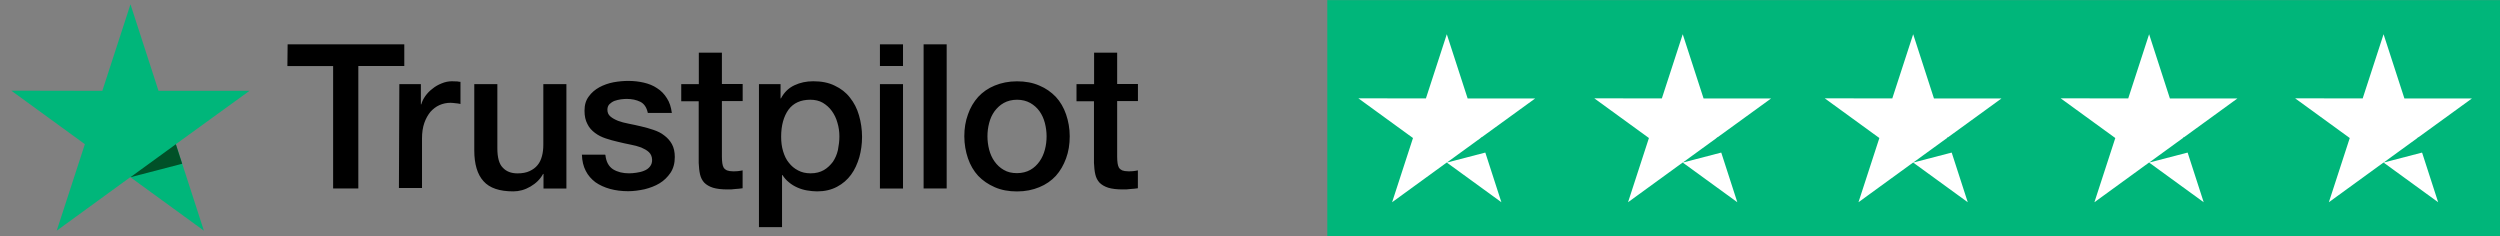 <?xml version="1.0" encoding="utf-8"?>
<!-- Generator: Adobe Illustrator 27.0.1, SVG Export Plug-In . SVG Version: 6.00 Build 0)  -->
<svg version="1.1" id="Layer_1" xmlns="http://www.w3.org/2000/svg" xmlns:xlink="http://www.w3.org/1999/xlink" x="0px" y="0px"
	 viewBox="0 0 423.64 40" style="enable-background:new 0 0 423.64 40;" xml:space="preserve">
<rect x="0" y="0" width="423.64" height="40" fill="#808080" stroke="none"/>
<style type="text/css">
	.st0{fill:#00B67A;}
	.st1{fill:#005128;}
	.st2{fill:#FFFFFF;}
</style>
<path d="M48.74,7.51h19.77v3.68h-7.79v20.75h-4.27V11.2h-7.75L48.74,7.51L48.74,7.51z M67.67,14.26h3.65v3.42h0.07
	c0.13-0.49,0.36-0.94,0.68-1.4c0.33-0.46,0.72-0.88,1.21-1.24c0.46-0.39,0.98-0.68,1.56-0.91c0.55-0.23,1.14-0.36,1.73-0.36
	c0.46,0,0.78,0.03,0.94,0.03c0.16,0.03,0.36,0.07,0.52,0.07v3.75c-0.26-0.07-0.55-0.1-0.85-0.13c-0.29-0.03-0.55-0.07-0.85-0.07
	c-0.65,0-1.27,0.13-1.86,0.39c-0.59,0.26-1.08,0.65-1.53,1.14c-0.42,0.52-0.78,1.14-1.04,1.89s-0.39,1.63-0.39,2.61v8.41H67.6
	L67.67,14.26L67.67,14.26z M95.94,31.95H92.1v-2.48h-0.07c-0.49,0.91-1.21,1.6-2.15,2.15s-1.92,0.81-2.9,0.81
	c-2.31,0-4.01-0.55-5.05-1.73c-1.04-1.14-1.56-2.9-1.56-5.21V14.26h3.91v10.85c0,1.56,0.29,2.67,0.91,3.29
	c0.59,0.65,1.43,0.98,2.51,0.98c0.81,0,1.5-0.13,2.05-0.39c0.55-0.26,1.01-0.59,1.34-1.01c0.36-0.42,0.59-0.94,0.75-1.53
	c0.16-0.59,0.23-1.24,0.23-1.92V14.26h3.91v17.69H95.94z M102.59,26.28c0.13,1.14,0.55,1.92,1.3,2.41c0.75,0.46,1.66,0.68,2.7,0.68
	c0.36,0,0.78-0.03,1.24-0.1c0.46-0.07,0.91-0.16,1.3-0.33c0.42-0.16,0.75-0.39,1.01-0.72c0.26-0.33,0.39-0.72,0.36-1.21
	c-0.03-0.49-0.2-0.91-0.55-1.24c-0.36-0.33-0.78-0.55-1.3-0.78c-0.52-0.2-1.14-0.36-1.82-0.49c-0.68-0.13-1.37-0.29-2.08-0.46
	c-0.72-0.16-1.43-0.36-2.12-0.59c-0.68-0.23-1.27-0.52-1.82-0.94c-0.52-0.39-0.98-0.88-1.27-1.5c-0.33-0.62-0.49-1.34-0.49-2.25
	c0-0.98,0.23-1.76,0.72-2.41c0.46-0.65,1.08-1.17,1.79-1.56c0.72-0.39,1.53-0.68,2.41-0.85c0.88-0.16,1.73-0.23,2.51-0.23
	c0.91,0,1.79,0.1,2.61,0.29s1.6,0.49,2.25,0.94c0.68,0.42,1.24,1.01,1.66,1.69c0.46,0.68,0.72,1.53,0.85,2.51h-4.07
	c-0.2-0.94-0.62-1.56-1.27-1.89c-0.68-0.33-1.43-0.49-2.31-0.49c-0.26,0-0.62,0.03-0.98,0.07c-0.39,0.07-0.72,0.13-1.08,0.26
	c-0.33,0.13-0.62,0.33-0.85,0.55c-0.23,0.23-0.36,0.55-0.36,0.94c0,0.49,0.16,0.85,0.49,1.14c0.33,0.29,0.75,0.52,1.3,0.75
	c0.52,0.2,1.14,0.36,1.82,0.49c0.68,0.13,1.4,0.29,2.12,0.46c0.72,0.16,1.4,0.36,2.08,0.59c0.68,0.23,1.3,0.52,1.82,0.94
	c0.52,0.39,0.98,0.88,1.3,1.47c0.33,0.59,0.49,1.34,0.49,2.18c0,1.04-0.23,1.92-0.72,2.67c-0.49,0.72-1.11,1.34-1.86,1.79
	c-0.75,0.46-1.63,0.78-2.54,1.01c-0.94,0.2-1.86,0.33-2.77,0.33c-1.11,0-2.15-0.13-3.09-0.39c-0.94-0.26-1.79-0.65-2.48-1.14
	c-0.68-0.52-1.24-1.14-1.63-1.92c-0.39-0.75-0.62-1.66-0.65-2.74h3.94v0.03H102.59z M115.46,14.26h2.96V8.92h3.91v5.31h3.52v2.9
	h-3.52v9.45c0,0.42,0.03,0.75,0.07,1.08c0.03,0.29,0.13,0.55,0.23,0.75c0.13,0.2,0.33,0.36,0.55,0.46c0.26,0.1,0.59,0.16,1.04,0.16
	c0.26,0,0.55,0,0.81-0.03c0.26-0.03,0.55-0.07,0.81-0.13v3.03c-0.42,0.07-0.85,0.1-1.27,0.13c-0.42,0.07-0.81,0.07-1.27,0.07
	c-1.04,0-1.86-0.1-2.48-0.29c-0.62-0.2-1.11-0.49-1.47-0.85c-0.36-0.39-0.59-0.85-0.72-1.4c-0.13-0.55-0.2-1.24-0.23-1.95V17.16
	h-2.96v-2.96h0V14.26z M128.59,14.26h3.68v2.41h0.07c0.55-1.04,1.3-1.76,2.28-2.22s2.02-0.68,3.19-0.68c1.4,0,2.61,0.23,3.65,0.75
	c1.04,0.49,1.89,1.14,2.57,2.02c0.68,0.85,1.21,1.86,1.53,3c0.33,1.14,0.52,2.38,0.52,3.65c0,1.21-0.16,2.35-0.46,3.45
	c-0.33,1.11-0.78,2.12-1.4,2.96c-0.62,0.85-1.4,1.53-2.38,2.05c-0.98,0.52-2.09,0.78-3.39,0.78c-0.55,0-1.14-0.07-1.69-0.16
	s-1.11-0.26-1.63-0.49c-0.52-0.23-1.01-0.52-1.43-0.88c-0.46-0.36-0.81-0.78-1.11-1.24h-0.07v8.83h-3.91V14.26H128.59z
	 M142.24,23.12c0-0.78-0.1-1.56-0.33-2.31c-0.2-0.75-0.52-1.4-0.94-1.99c-0.42-0.59-0.94-1.04-1.53-1.4
	c-0.62-0.36-1.34-0.52-2.12-0.52c-1.63,0-2.87,0.55-3.71,1.69c-0.81,1.14-1.24,2.67-1.24,4.56c0,0.91,0.1,1.73,0.33,2.48
	c0.23,0.75,0.52,1.4,0.98,1.95c0.42,0.55,0.94,0.98,1.56,1.3c0.62,0.33,1.3,0.49,2.12,0.49c0.91,0,1.63-0.2,2.25-0.55
	c0.62-0.36,1.11-0.85,1.53-1.4c0.39-0.59,0.68-1.24,0.85-1.99C142.14,24.65,142.24,23.9,142.24,23.12L142.24,23.12z M149.11,7.51
	h3.91v3.68h-3.91V7.51z M149.11,14.26h3.91v17.69h-3.91V14.26L149.11,14.26z M156.51,7.51h3.91v24.43h-3.91V7.51L156.51,7.51z
	 M172.34,32.44c-1.4,0-2.67-0.23-3.78-0.72c-1.11-0.49-2.02-1.11-2.8-1.92c-0.75-0.81-1.34-1.82-1.73-2.96s-0.62-2.41-0.62-3.75
	c0-1.34,0.2-2.57,0.62-3.71c0.39-1.14,0.98-2.12,1.73-2.96c0.75-0.81,1.69-1.47,2.8-1.92c1.11-0.46,2.38-0.72,3.78-0.72
	c1.4,0,2.67,0.23,3.78,0.72c1.11,0.46,2.02,1.11,2.8,1.92c0.75,0.81,1.34,1.82,1.73,2.96c0.39,1.14,0.62,2.38,0.62,3.71
	c0,1.37-0.2,2.61-0.62,3.75c-0.42,1.14-0.98,2.12-1.73,2.96c-0.75,0.81-1.69,1.47-2.8,1.92C175.01,32.18,173.77,32.44,172.34,32.44
	L172.34,32.44z M172.34,29.34c0.85,0,1.63-0.2,2.25-0.55c0.65-0.36,1.14-0.85,1.56-1.43c0.42-0.59,0.72-1.27,0.91-1.99
	c0.2-0.75,0.29-1.5,0.29-2.28c0-0.75-0.1-1.5-0.29-2.25c-0.2-0.75-0.49-1.4-0.91-1.99c-0.42-0.59-0.94-1.04-1.56-1.4
	c-0.65-0.36-1.4-0.55-2.25-0.55c-0.85,0-1.63,0.2-2.25,0.55c-0.65,0.36-1.14,0.85-1.56,1.4c-0.42,0.59-0.72,1.24-0.91,1.99
	c-0.2,0.75-0.29,1.5-0.29,2.25c0,0.78,0.1,1.53,0.29,2.28c0.2,0.75,0.49,1.4,0.91,1.99c0.42,0.59,0.94,1.08,1.56,1.43
	C170.74,29.18,171.49,29.34,172.34,29.34L172.34,29.34z M182.44,14.26h2.96V8.92h3.91v5.31h3.52v2.9h-3.52v9.45
	c0,0.42,0.03,0.75,0.07,1.08c0.03,0.29,0.13,0.55,0.23,0.75c0.13,0.2,0.33,0.36,0.55,0.46c0.26,0.1,0.59,0.16,1.04,0.16
	c0.26,0,0.55,0,0.81-0.03c0.26-0.03,0.55-0.07,0.81-0.13v3.03c-0.42,0.07-0.85,0.1-1.27,0.13c-0.42,0.07-0.81,0.07-1.27,0.07
	c-1.04,0-1.86-0.1-2.48-0.29c-0.62-0.2-1.11-0.49-1.47-0.85c-0.36-0.39-0.59-0.85-0.72-1.4c-0.13-0.55-0.2-1.24-0.23-1.95V17.16
	h-2.96v-2.96l0,0V14.26z"/>
<g>
	<path class="st0" d="M42.28,15.39H26.86L22.11,0.73l-4.77,14.66L1.91,15.36l12.47,9.07L9.61,39.09l12.47-9.07l12.47,9.07
		l-4.75-14.66L42.28,15.39z"/>
	<path class="st1" d="M30.87,27.75l-1.07-3.31l-7.7,5.59L30.87,27.75z"/>
</g>
<g>
	<g>
		<rect x="224.92" y="0.02" class="st0" width="198.72" height="39.98"/>
		<g>
			<g>
				<path class="st2" d="M260.15,16.68H248.7L245.17,5.8l-3.54,10.88l-11.45-0.02l9.26,6.73l-3.54,10.88l9.26-6.73l9.26,6.73
					l-3.52-10.88L260.15,16.68z"/>
				<path class="st0" d="M251.9,25.8l-0.82-2.54l-5.91,4.29L251.9,25.8z"/>
			</g>
		</g>
	</g>
	<g>
		<g>
			<g>
				<path class="st2" d="M300.13,16.68h-11.45L285.15,5.8l-3.54,10.88l-11.45-0.02l9.26,6.73l-3.54,10.88l9.26-6.73l9.26,6.73
					l-3.52-10.88L300.13,16.68z"/>
				<path class="st0" d="M291.88,25.8l-0.82-2.54l-5.91,4.29L291.88,25.8z"/>
			</g>
		</g>
	</g>
	<g>
		<g>
			<g>
				<path class="st2" d="M339.17,16.68h-11.45L324.2,5.8l-3.54,10.88l-11.45-0.02l9.26,6.73l-3.54,10.88l9.26-6.73l9.26,6.73
					l-3.52-10.88L339.17,16.68z"/>
				<path class="st0" d="M330.93,25.8l-0.82-2.54l-5.91,4.29L330.93,25.8z"/>
			</g>
		</g>
	</g>
	<g>
		<g>
			<g>
				<path class="st2" d="M379.15,16.68H367.7L364.18,5.8l-3.54,10.88l-11.45-0.02l9.26,6.73l-3.54,10.88l9.26-6.73l9.26,6.73
					l-3.52-10.88L379.15,16.68z"/>
				<path class="st0" d="M370.91,25.8l-0.82-2.54l-5.91,4.29L370.91,25.8z"/>
			</g>
		</g>
	</g>
	<g>
		<g>
			<g>
				<path class="st2" d="M418.89,16.68h-11.45L403.91,5.8l-3.54,10.88l-11.45-0.02l9.26,6.73l-3.54,10.88l9.26-6.73l9.26,6.73
					l-3.52-10.88L418.89,16.68z"/>
				<path class="st0" d="M410.64,25.8l-0.82-2.54l-5.91,4.29L410.64,25.8z"/>
			</g>
		</g>
	</g>
</g>
</svg>
